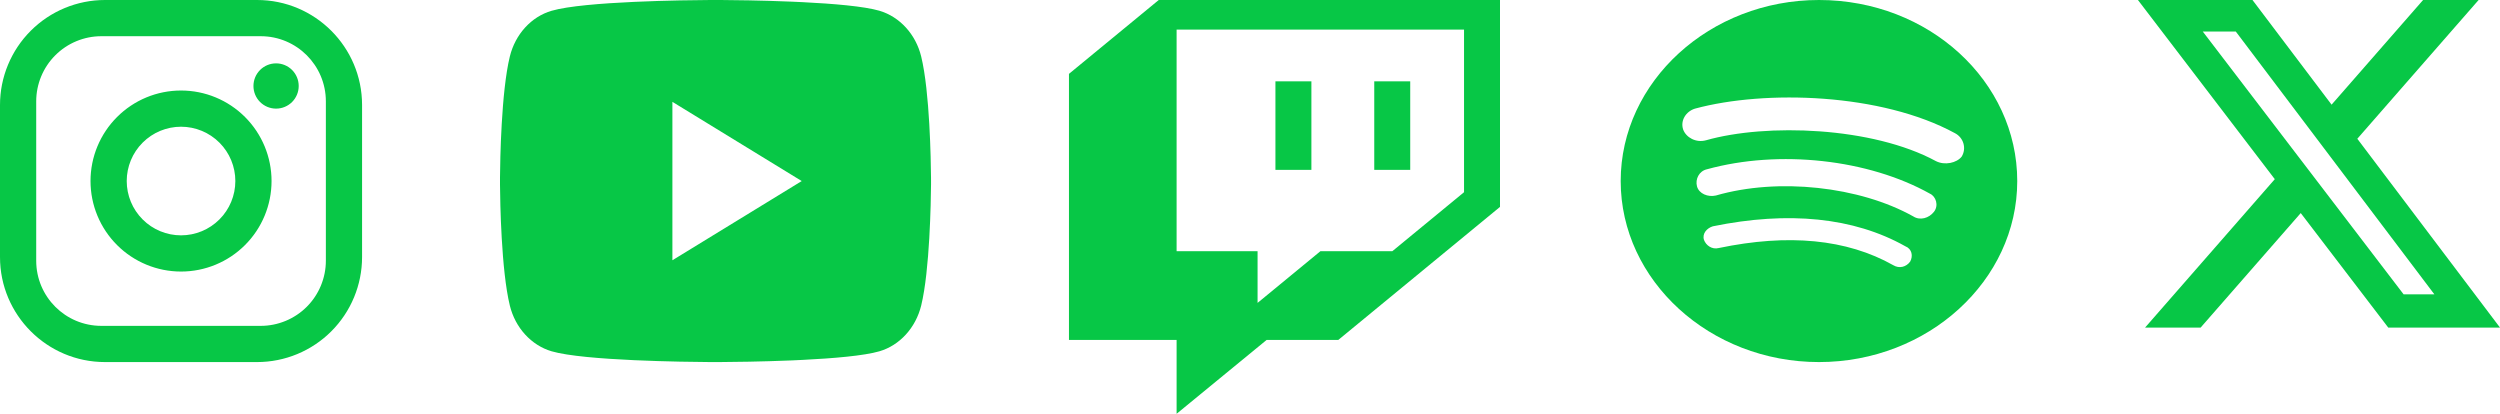 <svg width="145" height="24" viewBox="0 0 145 24" fill="none" xmlns="http://www.w3.org/2000/svg">
<path d="M140.539 0H143.759L136.724 8.048L145 19H138.519L133.443 12.358L127.636 19H124.414L131.938 10.392L124 0H130.644L135.232 6.071L140.539 0ZM139.409 17.071H141.193L129.675 1.828H127.76L139.409 17.071Z" fill="#07C746"/>
<path d="M105.5 0C99.175 0 94 4.725 94 10.5C94 16.275 99.175 21 105.5 21C111.825 21 117 16.275 117 10.5C117 4.725 111.882 0 105.5 0ZM109.812 15.383C107.11 13.86 103.718 13.545 99.692 14.385C99.29 14.49 98.945 14.227 98.83 13.912C98.715 13.545 99.002 13.23 99.347 13.125C103.717 12.232 107.513 12.6 110.503 14.28C110.905 14.438 110.963 14.857 110.79 15.172C110.56 15.488 110.157 15.592 109.812 15.383ZM110.962 12.547C107.857 10.815 103.143 10.29 99.52 11.34C99.06 11.445 98.543 11.235 98.427 10.815C98.312 10.395 98.543 9.922 99.002 9.818C103.2 8.662 108.375 9.24 111.94 11.235C112.285 11.393 112.458 11.918 112.17 12.285C111.883 12.652 111.365 12.81 110.962 12.547ZM98.944 8.137C98.369 8.295 97.794 7.98 97.621 7.508C97.449 6.982 97.794 6.457 98.311 6.3C102.394 5.197 109.121 5.407 113.376 7.718C113.894 7.98 114.066 8.61 113.779 9.082C113.491 9.45 112.801 9.607 112.284 9.345C108.604 7.35 102.451 7.14 98.944 8.137Z" fill="#07C746"/>
<path d="M41.806 0C42.473 0.004 44.143 0.021 45.918 0.096L46.548 0.125C48.335 0.213 50.12 0.365 51.006 0.623C52.187 0.973 53.115 1.989 53.429 3.278C53.929 5.325 53.991 9.318 53.999 10.285L54 10.485V10.713C53.991 11.681 53.929 15.675 53.429 17.721C53.111 19.014 52.182 20.031 51.006 20.375C50.12 20.634 48.335 20.786 46.548 20.874L45.918 20.904C44.143 20.978 42.473 20.996 41.806 20.999L41.512 21H41.193C39.781 20.991 33.873 20.924 31.993 20.375C30.813 20.026 29.884 19.01 29.57 17.721C29.07 15.674 29.008 11.681 29 10.713V10.285C29.008 9.318 29.07 5.324 29.57 3.278C29.887 1.985 30.816 0.967 31.994 0.625C33.873 0.075 39.782 0.008 41.194 0H41.806ZM38.999 5.907V15.095L46.5 10.501L38.999 5.907Z" fill="#07C746"/>
<path d="M73.975 4.716H76.061V9.852H73.975M79.707 4.716H81.793V9.852H79.707M67.207 0L62 4.284V19.716H68.243V24L73.464 19.716H77.621L87 12V0M84.914 11.148L80.757 14.568H76.586L72.939 17.568V14.568H68.243V1.716H84.914V11.148Z" fill="#07C746"/>
<path d="M6.09 0H14.91C18.27 0 21 2.73 21 6.09V14.91C21 16.525 20.358 18.074 19.216 19.216C18.074 20.358 16.525 21 14.91 21H6.09C2.73 21 0 18.27 0 14.91V6.09C0 4.475 0.642 2.926 1.784 1.784C2.926 0.642 4.475 0 6.09 0ZM5.88 2.1C4.877 2.1 3.916 2.498 3.207 3.207C2.498 3.916 2.1 4.877 2.1 5.88V15.12C2.1 17.209 3.791 18.9 5.88 18.9H15.12C16.122 18.9 17.084 18.502 17.793 17.793C18.502 17.084 18.9 16.122 18.9 15.12V5.88C18.9 3.791 17.209 2.1 15.12 2.1H5.88ZM16.012 3.675C16.361 3.675 16.694 3.813 16.941 4.059C17.187 4.306 17.325 4.639 17.325 4.987C17.325 5.336 17.187 5.669 16.941 5.916C16.694 6.162 16.361 6.3 16.012 6.3C15.664 6.3 15.331 6.162 15.084 5.916C14.838 5.669 14.7 5.336 14.7 4.987C14.7 4.639 14.838 4.306 15.084 4.059C15.331 3.813 15.664 3.675 16.012 3.675ZM10.5 5.25C11.892 5.25 13.228 5.803 14.212 6.788C15.197 7.772 15.75 9.108 15.75 10.5C15.75 11.892 15.197 13.228 14.212 14.212C13.228 15.197 11.892 15.75 10.5 15.75C9.108 15.75 7.772 15.197 6.788 14.212C5.803 13.228 5.25 11.892 5.25 10.5C5.25 9.108 5.803 7.772 6.788 6.788C7.772 5.803 9.108 5.25 10.5 5.25ZM10.5 7.35C9.665 7.35 8.863 7.682 8.273 8.273C7.682 8.863 7.35 9.665 7.35 10.5C7.35 11.335 7.682 12.137 8.273 12.727C8.863 13.318 9.665 13.65 10.5 13.65C11.335 13.65 12.137 13.318 12.727 12.727C13.318 12.137 13.65 11.335 13.65 10.5C13.65 9.665 13.318 8.863 12.727 8.273C12.137 7.682 11.335 7.35 10.5 7.35Z" fill="#07C746"/>
</svg>
